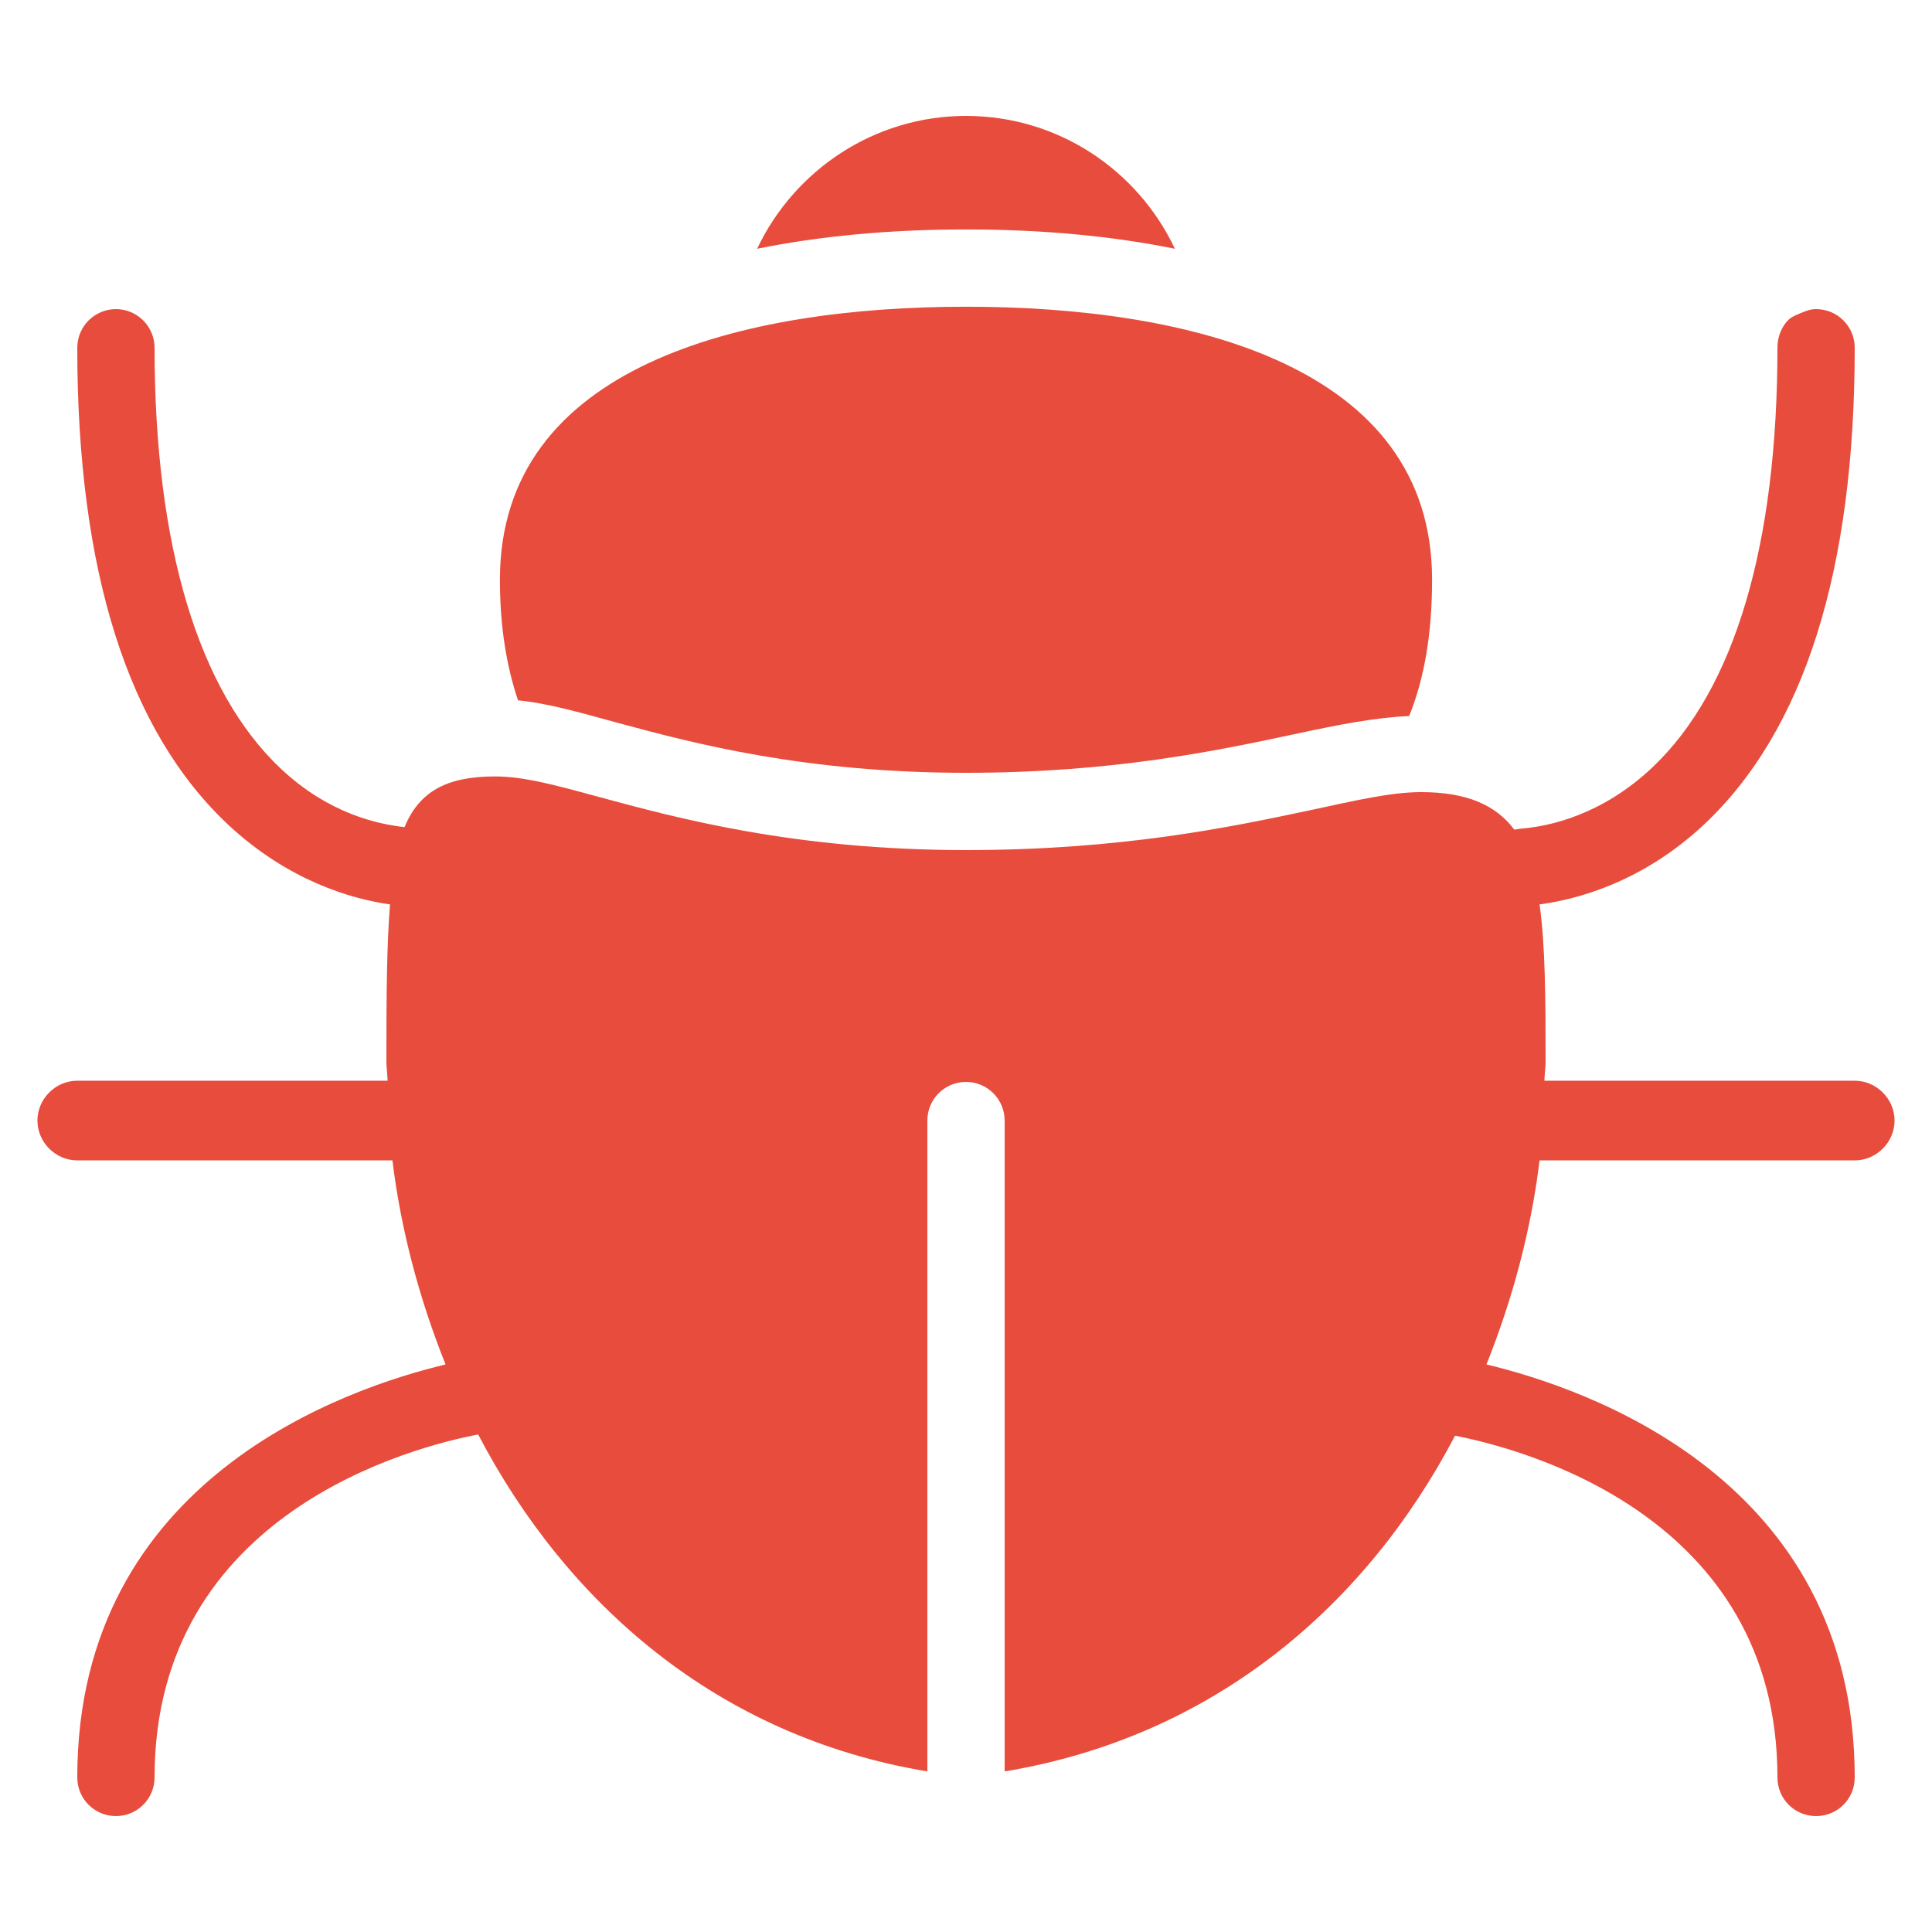 <svg fill="#e74c3c" xmlns="http://www.w3.org/2000/svg" xmlns:xlink="http://www.w3.org/1999/xlink" viewBox="0 0 50 50" version="1.1">
  <path d="M 25 3 C 22.637 3 20.566 4.391 19.594 6.438 C 21.199 6.113 22.996 5.938 25 5.938 C 27.008 5.938 28.801 6.113 30.406 6.438 C 29.438 4.391 27.375 3 25 3 Z M 25 7.938 C 19.195 7.938 12.938 9.469 12.938 15 C 12.938 16.195 13.102 17.219 13.406 18.125 C 14.211 18.203 15.031 18.449 16.031 18.719 C 17.938 19.234 20.82 20 25 20 C 28.805 20 31.523 19.422 33.5 19 C 34.648 18.754 35.578 18.57 36.469 18.531 C 36.871 17.539 37.062 16.367 37.062 15 C 37.062 9.469 30.805 7.938 25 7.938 Z M 3 8 C 2.449 8 2 8.449 2 9 C 2 14.77 3.312 18.914 5.906 21.344 C 7.453 22.789 9.09 23.266 10.094 23.406 C 10.008 24.473 10 25.773 10 27.469 C 10 27.633 10.027 27.801 10.031 27.969 L 2 27.969 C 1.438 27.969 0.969 28.438 0.969 29 C 0.969 29.562 1.438 30.031 2 30.031 L 10.156 30.031 C 10.375 31.828 10.852 33.617 11.531 35.312 C 9 35.918 2 38.25 2 46 C 2 46.555 2.449 47 3 47 C 3.551 47 4 46.555 4 46 C 4 39.125 10.758 37.43 12.375 37.125 C 14.652 41.477 18.543 44.938 24 45.844 L 24 29 C 24 28.445 24.449 28 25 28 C 25.551 28 26 28.445 26 29 L 26 45.844 C 31.457 44.938 35.379 41.508 37.656 37.156 C 39.363 37.488 46 39.199 46 46 C 46 46.555 46.445 47 47 47 C 47.555 47 48 46.555 48 46 C 48 38.25 41 35.918 38.469 35.312 C 39.148 33.617 39.625 31.828 39.844 30.031 L 48 30.031 C 48.562 30.031 49.031 29.562 49.031 29 C 49.031 28.438 48.562 27.969 48 27.969 L 39.969 27.969 C 39.973 27.801 40 27.633 40 27.469 C 40 25.809 39.992 24.477 39.844 23.406 C 40.844 23.273 42.52 22.816 44.094 21.344 C 46.688 18.914 48 14.77 48 9 C 48 8.449 47.555 8 47 8 C 46.863 8 46.746 8.043 46.625 8.094 C 46.504 8.145 46.371 8.191 46.281 8.281 C 46.102 8.461 46 8.723 46 9 C 46 14.086 44.898 17.828 42.781 19.844 C 41.461 21.102 40.082 21.379 39.438 21.438 C 39.293 21.449 39.25 21.469 39.188 21.469 C 38.715 20.836 37.961 20.5 36.781 20.5 C 36 20.5 35.086 20.715 33.906 20.969 C 31.844 21.406 29.016 22 25 22 C 20.555 22 17.508 21.168 15.5 20.625 C 14.352 20.312 13.547 20.094 12.812 20.094 C 11.559 20.094 10.852 20.484 10.469 21.406 C 9.809 21.332 8.535 21.078 7.281 19.906 C 5.137 17.898 4 14.121 4 9 C 4 8.449 3.551 8 3 8 Z "></path>
</svg>
